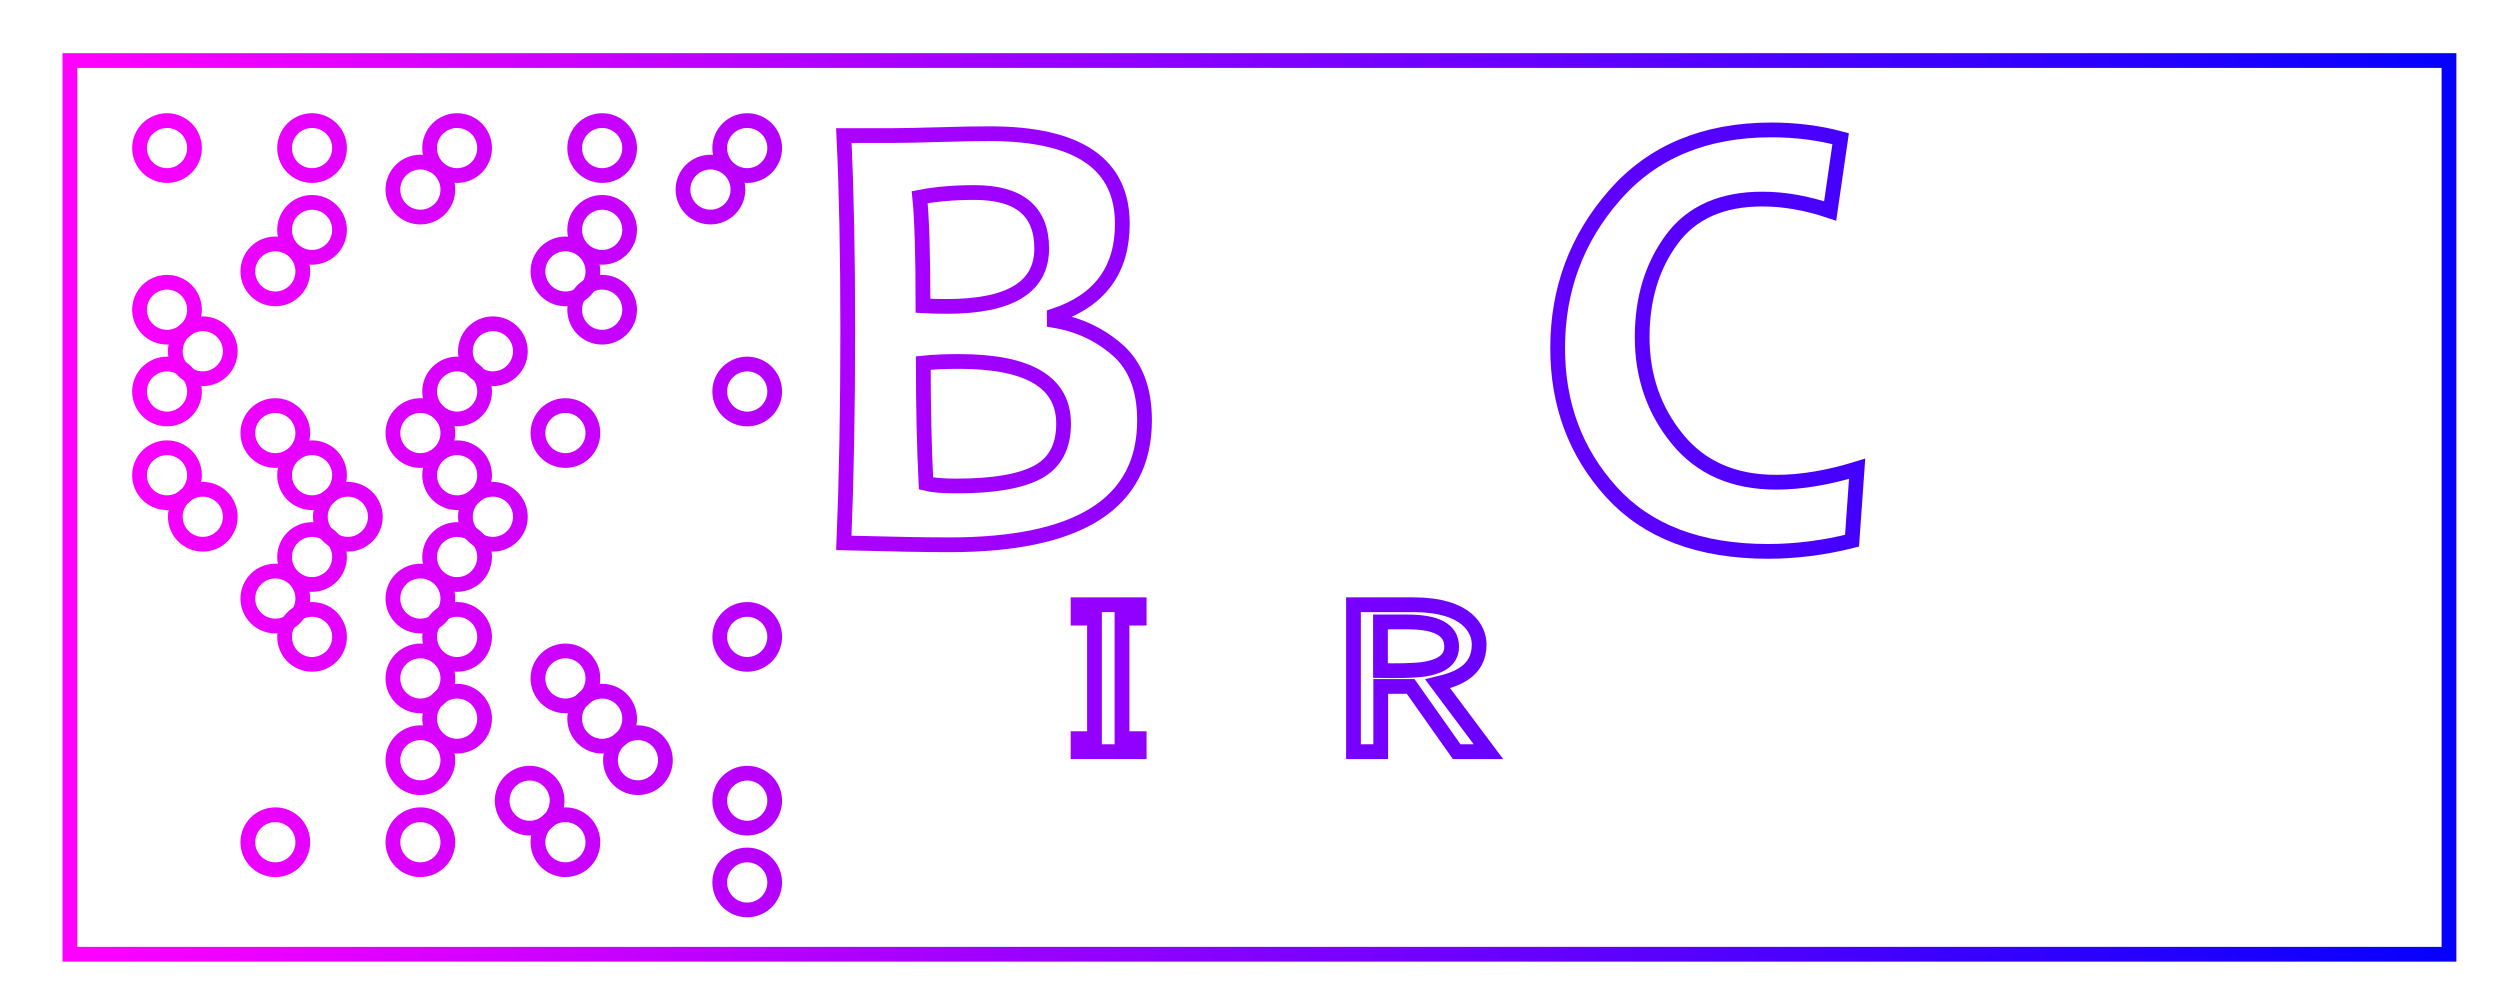 <?xml version="1.0" encoding="UTF-8" standalone="no"?>
<svg
   xmlns:dc="http://purl.org/dc/elements/1.1/"
   xmlns:cc="http://creativecommons.org/ns#"
   xmlns:rdf="http://www.w3.org/1999/02/22-rdf-syntax-ns#"
   xmlns:svg="http://www.w3.org/2000/svg"
   xmlns="http://www.w3.org/2000/svg"
   xmlns:xlink="http://www.w3.org/1999/xlink"
   xmlns:sodipodi="http://sodipodi.sourceforge.net/DTD/sodipodi-0.dtd"
   xmlns:inkscape="http://www.inkscape.org/namespaces/inkscape"
   version="1.1"
   id="Layer_3"
   x="0px"
   y="0px"
   width="169.5px"
   height="67.609px"
   viewBox="187.964 0 169.5 67.609"
   enable-background="new 187.964 0 169.5 67.609"
   xml:space="preserve"
   sodipodi:docname="system.svg"
   inkscape:version="1.0.2 (e86c8708, 2021-01-15)"><defs
   id="defs1089"><linearGradient
     inkscape:collect="always"
     id="linearGradient1202"><stop
       style="stop-color:#ff00ff;stop-opacity:1"
       offset="0"
       id="stop1198" /><stop
       style="stop-color:#0600ff;stop-opacity:1"
       offset="1"
       id="stop1200" /></linearGradient><linearGradient
     inkscape:collect="always"
     xlink:href="#linearGradient1202"
     id="linearGradient1204"
     x1="192.703"
     y1="34.401"
     x2="354.005"
     y2="34.401"
     gradientUnits="userSpaceOnUse" /></defs><sodipodi:namedview
   pagecolor="#ffffff"
   bordercolor="#666666"
   borderopacity="1"
   objecttolerance="10"
   gridtolerance="10"
   guidetolerance="10"
   inkscape:pageopacity="0"
   inkscape:pageshadow="2"
   inkscape:window-width="1280"
   inkscape:window-height="800"
   id="namedview1087"
   showgrid="false"
   inkscape:zoom="4.0589971"
   inkscape:cx="84.75"
   inkscape:cy="33.804501"
   inkscape:window-x="0"
   inkscape:window-y="0"
   inkscape:window-maximized="0"
   inkscape:current-layer="Layer_3" />






























































































<g
   id="g1196"
   style="fill:none;stroke:url(#linearGradient1204)"><rect
     x="192.703"
     y="4.104"
     width="161.302"
     height="60.594"
     id="rect880"
     style="fill:none;stroke:url(#linearGradient1204)" /><rect
     x="194.132"
     y="5.432"
     fill="#1F0200"
     width="48.983"
     height="57.878"
     id="rect882"
     style="fill:none;stroke:url(#linearGradient1204)" /><g
     id="g890"
     style="fill:none;stroke:url(#linearGradient1204)">
	<path
   fill="#F9F8E1"
   d="M265.563,28.495c0,5.628-4.411,8.442-13.232,8.442c-1.531,0-3.916-0.042-7.155-0.127   c0.176-4.271,0.265-9.086,0.265-14.446c0-5.147-0.088-9.538-0.265-13.173h3.293c0.624,0,1.67-0.021,3.14-0.063   s2.619-0.064,3.445-0.064c6.003,0,9.004,2.037,9.004,6.109c0,3.14-1.538,5.218-4.614,6.236v0.318   c1.639,0.269,3.069,0.937,4.289,2.004C264.953,24.801,265.563,26.388,265.563,28.495z M258.591,16.85   c0-2.531-1.518-3.797-4.553-3.797c-1.396,0-2.636,0.106-3.719,0.318c0.148,1.429,0.223,3.882,0.223,7.361   c0.515,0.028,1.057,0.042,1.626,0.042C256.45,20.773,258.591,19.466,258.591,16.85z M260.075,28.729   c0-2.814-2.364-4.222-7.094-4.222c-0.935,0-1.741,0.036-2.418,0.106c0,2.956,0.061,5.678,0.183,8.167   c0.46,0.114,1.151,0.17,2.073,0.17c2.507,0,4.343-0.314,5.508-0.944S260.075,30.284,260.075,28.729z"
   id="path884"
   style="fill:none;stroke:url(#linearGradient1204)" />
	<path
   fill="#F9F8E1"
   d="M290.442,28.495c0,5.628-4.411,8.442-13.232,8.442c-1.531,0-3.916-0.042-7.154-0.127   c0.176-4.271,0.264-9.086,0.264-14.446c0-5.147-0.088-9.538-0.264-13.173h3.292c0.623,0,1.67-0.021,3.14-0.063   c1.471-0.042,2.619-0.064,3.445-0.064c6.003,0,9.004,2.037,9.004,6.109c0,3.14-1.537,5.218-4.613,6.236v0.318   c1.64,0.269,3.069,0.937,4.289,2.004C289.832,24.801,290.442,26.388,290.442,28.495z M283.47,16.85   c0-2.531-1.518-3.797-4.553-3.797c-1.396,0-2.636,0.106-3.72,0.318c0.149,1.429,0.224,3.882,0.224,7.361   c0.515,0.028,1.057,0.042,1.626,0.042C281.329,20.773,283.47,19.466,283.47,16.85z M284.954,28.729   c0-2.814-2.365-4.222-7.093-4.222c-0.935,0-1.742,0.036-2.419,0.106c0,2.956,0.061,5.678,0.183,8.167   c0.46,0.114,1.151,0.17,2.073,0.17c2.507,0,4.343-0.314,5.508-0.944S284.954,30.284,284.954,28.729z"
   id="path886"
   style="fill:none;stroke:url(#linearGradient1204)" />
	<path
   fill="#F9F8E1"
   d="M313.877,31.783l-0.346,4.879c-1.925,0.48-3.821,0.721-5.691,0.721c-4.647,0-8.188-1.339-10.62-4.02   c-2.433-2.68-3.648-5.936-3.648-9.769c0-3.973,1.291-7.431,3.872-10.373c2.581-2.941,6.122-4.412,10.62-4.412   c1.653,0,3.219,0.198,4.695,0.594l-0.711,4.9c-1.6-0.538-3.131-0.806-4.594-0.806c-2.751,0-4.797,0.909-6.139,2.726   c-1.342,1.817-2.012,4.027-2.012,6.629c0,2.659,0.795,4.964,2.389,6.915c1.592,1.952,3.824,2.928,6.696,2.928   C310.07,32.695,311.899,32.392,313.877,31.783z"
   id="path888"
   style="fill:none;stroke:url(#linearGradient1204)" />
</g><g
     id="g902"
     style="fill:none;stroke:url(#linearGradient1204)">
	<path
   fill="#F9F8E1"
   d="M250.922,50.963l-3.193-9.094c-0.018-0.041-0.054-0.081-0.126-0.081s-0.161,0.054-0.161,0.136v9.039h-1.489   v-9.962h2.745l2.798,7.736c0.036,0.081,0.09,0.122,0.162,0.122c0.108,0,0.198-0.055,0.215-0.136l2.727-7.723h2.781v9.962h-1.489   v-8.984c0-0.082-0.072-0.123-0.126-0.123c-0.072,0-0.144,0.027-0.179,0.096l-3.157,9.012H250.922z"
   id="path892"
   style="fill:none;stroke:url(#linearGradient1204)" />
	<path
   fill="#F9F8E1"
   d="M261.057,50.081h1.112V41.91h-1.112v-0.909h4.144v0.909h-1.166v8.171h1.166v0.882h-4.144V50.081z"
   id="path894"
   style="fill:none;stroke:url(#linearGradient1204)" />
	<path
   fill="#F9F8E1"
   d="M274.42,43.893c-0.144-0.965-0.753-1.833-2.188-1.833c-1.31,0-1.866,0.773-2.152,1.303   c-0.484,0.896-0.539,2.28-0.539,2.39c0,2.185,0.521,4.315,2.691,4.315c1.041,0,1.579-0.569,1.74-0.76   c0.358-0.462,0.43-1.032,0.466-1.357l1.794,0.244c-0.072,0.787-0.448,1.642-1.237,2.239c-1.13,0.855-2.422,0.855-2.924,0.855   c-1.077,0-4.323-0.421-4.323-5.212c0-2.294,0.771-5.198,4.484-5.198c0.843,0,1.938,0.189,2.745,0.814   c0.897,0.691,1.076,1.479,1.166,1.954L274.42,43.893z"
   id="path896"
   style="fill:none;stroke:url(#linearGradient1204)" />
	<path
   fill="#F9F8E1"
   d="M279.73,41.001h4.054c3.678,0,4.467,1.683,4.467,2.701c0,1.872-1.632,2.375-2.816,2.659l3.444,4.602h-2.152   l-3.122-4.424h-2.027v4.424h-1.848V41.001z M281.56,42.168v3.299c1.004,0.014,2.296,0.014,2.977-0.096   c0.719-0.122,1.848-0.407,1.848-1.52c0-1.168-1.039-1.684-3.013-1.684H281.56z"
   id="path898"
   style="fill:none;stroke:url(#linearGradient1204)" />
	<path
   fill="#F9F8E1"
   d="M298.959,43.268c0.395,0.882,0.502,2.049,0.502,2.742c0,2.375-0.879,5.252-4.431,5.252   c-3.229,0-4.449-2.457-4.449-5.117c0-1.52,0.324-2.904,1.077-3.813c1.095-1.33,2.403-1.479,3.372-1.479   C297.255,40.852,298.421,42.073,298.959,43.268z M295.067,42.046c-1.13,0-1.829,0.597-2.206,1.534   c-0.252,0.597-0.395,1.479-0.395,2.523c0,1.264,0.232,3.923,2.529,3.923c1.865,0,2.582-1.452,2.582-3.977   C297.578,44.733,297.417,42.046,295.067,42.046z"
   id="path900"
   style="fill:none;stroke:url(#linearGradient1204)" />
</g><circle
     fill="#F9F8E1"
     cx="199.287"
     cy="10.039"
     r="1.863"
     id="circle904"
     style="fill:none;stroke:url(#linearGradient1204)" /><circle
     fill="#F9F8E1"
     cx="204.204"
     cy="10.039"
     r="1.863"
     id="circle906"
     style="fill:none;stroke:url(#linearGradient1204)" /><circle
     fill="#F9F8E1"
     cx="209.121"
     cy="10.039"
     r="1.863"
     id="circle908"
     style="fill:none;stroke:url(#linearGradient1204)" /><circle
     fill="#F9F8E1"
     cx="214.039"
     cy="10.039"
     r="1.863"
     id="circle910"
     style="fill:none;stroke:url(#linearGradient1204)" /><circle
     fill="#F9F8E1"
     cx="218.956"
     cy="10.039"
     r="1.863"
     id="circle912"
     style="fill:none;stroke:url(#linearGradient1204)" /><circle
     fill="#F9F8E1"
     cx="223.873"
     cy="10.039"
     r="1.863"
     id="circle914"
     style="fill:none;stroke:url(#linearGradient1204)" /><circle
     fill="#F9F8E1"
     cx="228.79"
     cy="10.039"
     r="1.863"
     id="circle916"
     style="fill:none;stroke:url(#linearGradient1204)" /><circle
     fill="#F9F8E1"
     cx="233.707"
     cy="10.039"
     r="1.863"
     id="circle918"
     style="fill:none;stroke:url(#linearGradient1204)" /><circle
     fill="#F9F8E1"
     cx="238.624"
     cy="10.039"
     r="1.863"
     id="circle920"
     style="fill:none;stroke:url(#linearGradient1204)" /><circle
     fill="#F9F8E1"
     cx="201.713"
     cy="12.854"
     r="1.863"
     id="circle922"
     style="fill:none;stroke:url(#linearGradient1204)" /><circle
     fill="#F9F8E1"
     cx="216.465"
     cy="12.854"
     r="1.863"
     id="circle924"
     style="fill:none;stroke:url(#linearGradient1204)" /><circle
     fill="#F9F8E1"
     cx="221.382"
     cy="12.854"
     r="1.863"
     id="circle926"
     style="fill:none;stroke:url(#linearGradient1204)" /><circle
     fill="#F9F8E1"
     cx="236.133"
     cy="12.854"
     r="1.863"
     id="circle928"
     style="fill:none;stroke:url(#linearGradient1204)" /><circle
     fill="#F9F8E1"
     cx="199.287"
     cy="15.584"
     r="1.863"
     id="circle930"
     style="fill:none;stroke:url(#linearGradient1204)" /><circle
     fill="#F9F8E1"
     cx="209.121"
     cy="15.584"
     r="1.863"
     id="circle932"
     style="fill:none;stroke:url(#linearGradient1204)" /><circle
     fill="#F9F8E1"
     cx="218.956"
     cy="15.584"
     r="1.863"
     id="circle934"
     style="fill:none;stroke:url(#linearGradient1204)" /><circle
     fill="#F9F8E1"
     cx="228.79"
     cy="15.584"
     r="1.863"
     id="circle936"
     style="fill:none;stroke:url(#linearGradient1204)" /><circle
     fill="#F9F8E1"
     cx="238.624"
     cy="15.584"
     r="1.863"
     id="circle938"
     style="fill:none;stroke:url(#linearGradient1204)" /><circle
     fill="#F9F8E1"
     cx="206.63"
     cy="18.4"
     r="1.863"
     id="circle940"
     style="fill:none;stroke:url(#linearGradient1204)" /><circle
     fill="#F9F8E1"
     cx="211.548"
     cy="18.4"
     r="1.863"
     id="circle942"
     style="fill:none;stroke:url(#linearGradient1204)" /><circle
     fill="#F9F8E1"
     cx="226.299"
     cy="18.4"
     r="1.863"
     id="circle944"
     style="fill:none;stroke:url(#linearGradient1204)" /><circle
     fill="#F9F8E1"
     cx="231.216"
     cy="18.4"
     r="1.863"
     id="circle946"
     style="fill:none;stroke:url(#linearGradient1204)" /><circle
     fill="#F9F8E1"
     cx="199.287"
     cy="20.999"
     r="1.863"
     id="circle948"
     style="fill:none;stroke:url(#linearGradient1204)" /><circle
     fill="#F9F8E1"
     cx="209.121"
     cy="20.999"
     r="1.863"
     id="circle950"
     style="fill:none;stroke:url(#linearGradient1204)" /><circle
     fill="#F9F8E1"
     cx="228.79"
     cy="20.999"
     r="1.863"
     id="circle952"
     style="fill:none;stroke:url(#linearGradient1204)" /><circle
     fill="#F9F8E1"
     cx="238.624"
     cy="20.999"
     r="1.863"
     id="circle954"
     style="fill:none;stroke:url(#linearGradient1204)" /><circle
     fill="#F9F8E1"
     cx="201.713"
     cy="23.815"
     r="1.863"
     id="circle956"
     style="fill:none;stroke:url(#linearGradient1204)" /><circle
     fill="#F9F8E1"
     cx="216.465"
     cy="23.815"
     r="1.863"
     id="circle958"
     style="fill:none;stroke:url(#linearGradient1204)" /><circle
     fill="#F9F8E1"
     cx="221.382"
     cy="23.815"
     r="1.863"
     id="circle960"
     style="fill:none;stroke:url(#linearGradient1204)" /><circle
     fill="#F9F8E1"
     cx="236.133"
     cy="23.815"
     r="1.863"
     id="circle962"
     style="fill:none;stroke:url(#linearGradient1204)" /><circle
     fill="#F9F8E1"
     cx="199.287"
     cy="26.544"
     r="1.863"
     id="circle964"
     style="fill:none;stroke:url(#linearGradient1204)" /><circle
     fill="#F9F8E1"
     cx="204.204"
     cy="26.544"
     r="1.863"
     id="circle966"
     style="fill:none;stroke:url(#linearGradient1204)" /><circle
     fill="#F9F8E1"
     cx="218.956"
     cy="26.544"
     r="1.863"
     id="circle968"
     style="fill:none;stroke:url(#linearGradient1204)" /><circle
     fill="#F9F8E1"
     cx="233.707"
     cy="26.544"
     r="1.863"
     id="circle970"
     style="fill:none;stroke:url(#linearGradient1204)" /><circle
     fill="#F9F8E1"
     cx="238.624"
     cy="26.544"
     r="1.863"
     id="circle972"
     style="fill:none;stroke:url(#linearGradient1204)" /><circle
     fill="#F9F8E1"
     cx="201.713"
     cy="29.36"
     r="1.863"
     id="circle974"
     style="fill:none;stroke:url(#linearGradient1204)" /><circle
     fill="#F9F8E1"
     cx="206.63"
     cy="29.36"
     r="1.863"
     id="circle976"
     style="fill:none;stroke:url(#linearGradient1204)" /><circle
     fill="#F9F8E1"
     cx="211.548"
     cy="29.36"
     r="1.863"
     id="circle978"
     style="fill:none;stroke:url(#linearGradient1204)" /><circle
     fill="#F9F8E1"
     cx="216.465"
     cy="29.36"
     r="1.863"
     id="circle980"
     style="fill:none;stroke:url(#linearGradient1204)" /><circle
     fill="#F9F8E1"
     cx="221.382"
     cy="29.36"
     r="1.863"
     id="circle982"
     style="fill:none;stroke:url(#linearGradient1204)" /><circle
     fill="#F9F8E1"
     cx="226.299"
     cy="29.36"
     r="1.863"
     id="circle984"
     style="fill:none;stroke:url(#linearGradient1204)" /><circle
     fill="#F9F8E1"
     cx="231.216"
     cy="29.36"
     r="1.863"
     id="circle986"
     style="fill:none;stroke:url(#linearGradient1204)" /><circle
     fill="#F9F8E1"
     cx="199.287"
     cy="32.22"
     r="1.863"
     id="circle988"
     style="fill:none;stroke:url(#linearGradient1204)" /><circle
     fill="#F9F8E1"
     cx="204.204"
     cy="32.22"
     r="1.863"
     id="circle990"
     style="fill:none;stroke:url(#linearGradient1204)" /><circle
     fill="#F9F8E1"
     cx="209.121"
     cy="32.22"
     r="1.863"
     id="circle992"
     style="fill:none;stroke:url(#linearGradient1204)" /><circle
     fill="#F9F8E1"
     cx="214.039"
     cy="32.22"
     r="1.863"
     id="circle994"
     style="fill:none;stroke:url(#linearGradient1204)" /><circle
     fill="#F9F8E1"
     cx="218.956"
     cy="32.22"
     r="1.863"
     id="circle996"
     style="fill:none;stroke:url(#linearGradient1204)" /><circle
     fill="#F9F8E1"
     cx="238.624"
     cy="32.22"
     r="1.863"
     id="circle998"
     style="fill:none;stroke:url(#linearGradient1204)" /><circle
     fill="#F9F8E1"
     cx="201.713"
     cy="35.036"
     r="1.863"
     id="circle1000"
     style="fill:none;stroke:url(#linearGradient1204)" /><circle
     fill="#F9F8E1"
     cx="206.63"
     cy="35.036"
     r="1.863"
     id="circle1002"
     style="fill:none;stroke:url(#linearGradient1204)" /><circle
     fill="#F9F8E1"
     cx="211.548"
     cy="35.036"
     r="1.863"
     id="circle1004"
     style="fill:none;stroke:url(#linearGradient1204)" /><circle
     fill="#F9F8E1"
     cx="216.465"
     cy="35.036"
     r="1.863"
     id="circle1006"
     style="fill:none;stroke:url(#linearGradient1204)" /><circle
     fill="#F9F8E1"
     cx="221.382"
     cy="35.036"
     r="1.863"
     id="circle1008"
     style="fill:none;stroke:url(#linearGradient1204)" /><circle
     fill="#F9F8E1"
     cx="204.204"
     cy="37.765"
     r="1.863"
     id="circle1010"
     style="fill:none;stroke:url(#linearGradient1204)" /><circle
     fill="#F9F8E1"
     cx="209.121"
     cy="37.765"
     r="1.863"
     id="circle1012"
     style="fill:none;stroke:url(#linearGradient1204)" /><circle
     fill="#F9F8E1"
     cx="214.039"
     cy="37.765"
     r="1.863"
     id="circle1014"
     style="fill:none;stroke:url(#linearGradient1204)" /><circle
     fill="#F9F8E1"
     cx="218.956"
     cy="37.765"
     r="1.863"
     id="circle1016"
     style="fill:none;stroke:url(#linearGradient1204)" /><circle
     fill="#F9F8E1"
     cx="238.624"
     cy="37.765"
     r="1.863"
     id="circle1018"
     style="fill:none;stroke:url(#linearGradient1204)" /><circle
     fill="#F9F8E1"
     cx="206.63"
     cy="40.581"
     r="1.863"
     id="circle1020"
     style="fill:none;stroke:url(#linearGradient1204)" /><circle
     fill="#F9F8E1"
     cx="211.548"
     cy="40.581"
     r="1.863"
     id="circle1022"
     style="fill:none;stroke:url(#linearGradient1204)" /><circle
     fill="#F9F8E1"
     cx="216.465"
     cy="40.581"
     r="1.863"
     id="circle1024"
     style="fill:none;stroke:url(#linearGradient1204)" /><circle
     fill="#F9F8E1"
     cx="221.382"
     cy="40.581"
     r="1.863"
     id="circle1026"
     style="fill:none;stroke:url(#linearGradient1204)" /><circle
     fill="#F9F8E1"
     cx="209.121"
     cy="43.181"
     r="1.863"
     id="circle1028"
     style="fill:none;stroke:url(#linearGradient1204)" /><circle
     fill="#F9F8E1"
     cx="214.039"
     cy="43.181"
     r="1.863"
     id="circle1030"
     style="fill:none;stroke:url(#linearGradient1204)" /><circle
     fill="#F9F8E1"
     cx="218.956"
     cy="43.181"
     r="1.863"
     id="circle1032"
     style="fill:none;stroke:url(#linearGradient1204)" /><circle
     fill="#F9F8E1"
     cx="223.873"
     cy="43.181"
     r="1.863"
     id="circle1034"
     style="fill:none;stroke:url(#linearGradient1204)" /><circle
     fill="#F9F8E1"
     cx="238.624"
     cy="43.181"
     r="1.863"
     id="circle1036"
     style="fill:none;stroke:url(#linearGradient1204)" /><circle
     fill="#F9F8E1"
     cx="211.548"
     cy="45.996"
     r="1.863"
     id="circle1038"
     style="fill:none;stroke:url(#linearGradient1204)" /><circle
     fill="#F9F8E1"
     cx="216.465"
     cy="45.996"
     r="1.863"
     id="circle1040"
     style="fill:none;stroke:url(#linearGradient1204)" /><circle
     fill="#F9F8E1"
     cx="221.382"
     cy="45.996"
     r="1.863"
     id="circle1042"
     style="fill:none;stroke:url(#linearGradient1204)" /><circle
     fill="#F9F8E1"
     cx="226.299"
     cy="45.996"
     r="1.863"
     id="circle1044"
     style="fill:none;stroke:url(#linearGradient1204)" /><circle
     fill="#F9F8E1"
     cx="214.039"
     cy="48.726"
     r="1.863"
     id="circle1046"
     style="fill:none;stroke:url(#linearGradient1204)" /><circle
     fill="#F9F8E1"
     cx="218.956"
     cy="48.726"
     r="1.863"
     id="circle1048"
     style="fill:none;stroke:url(#linearGradient1204)" /><circle
     fill="#F9F8E1"
     cx="223.873"
     cy="48.726"
     r="1.863"
     id="circle1050"
     style="fill:none;stroke:url(#linearGradient1204)" /><circle
     fill="#F9F8E1"
     cx="228.79"
     cy="48.726"
     r="1.863"
     id="circle1052"
     style="fill:none;stroke:url(#linearGradient1204)" /><circle
     fill="#F9F8E1"
     cx="238.624"
     cy="48.726"
     r="1.863"
     id="circle1054"
     style="fill:none;stroke:url(#linearGradient1204)" /><circle
     fill="#F9F8E1"
     cx="216.465"
     cy="51.541"
     r="1.863"
     id="circle1056"
     style="fill:none;stroke:url(#linearGradient1204)" /><circle
     fill="#F9F8E1"
     cx="226.299"
     cy="51.541"
     r="1.863"
     id="circle1058"
     style="fill:none;stroke:url(#linearGradient1204)" /><circle
     fill="#F9F8E1"
     cx="231.216"
     cy="51.541"
     r="1.863"
     id="circle1060"
     style="fill:none;stroke:url(#linearGradient1204)" /><circle
     fill="#F9F8E1"
     cx="214.039"
     cy="54.285"
     r="1.863"
     id="circle1062"
     style="fill:none;stroke:url(#linearGradient1204)" /><circle
     fill="#F9F8E1"
     cx="223.873"
     cy="54.285"
     r="1.863"
     id="circle1064"
     style="fill:none;stroke:url(#linearGradient1204)" /><circle
     fill="#F9F8E1"
     cx="233.707"
     cy="54.285"
     r="1.863"
     id="circle1066"
     style="fill:none;stroke:url(#linearGradient1204)" /><circle
     fill="#F9F8E1"
     cx="238.624"
     cy="54.285"
     r="1.863"
     id="circle1068"
     style="fill:none;stroke:url(#linearGradient1204)" /><circle
     fill="#F9F8E1"
     cx="201.713"
     cy="57.102"
     r="1.863"
     id="circle1070"
     style="fill:none;stroke:url(#linearGradient1204)" /><circle
     fill="#F9F8E1"
     cx="206.63"
     cy="57.102"
     r="1.863"
     id="circle1072"
     style="fill:none;stroke:url(#linearGradient1204)" /><circle
     fill="#F9F8E1"
     cx="211.548"
     cy="57.102"
     r="1.863"
     id="circle1074"
     style="fill:none;stroke:url(#linearGradient1204)" /><circle
     fill="#F9F8E1"
     cx="216.465"
     cy="57.102"
     r="1.863"
     id="circle1076"
     style="fill:none;stroke:url(#linearGradient1204)" /><circle
     fill="#F9F8E1"
     cx="221.382"
     cy="57.102"
     r="1.863"
     id="circle1078"
     style="fill:none;stroke:url(#linearGradient1204)" /><circle
     fill="#F9F8E1"
     cx="226.299"
     cy="57.102"
     r="1.863"
     id="circle1080"
     style="fill:none;stroke:url(#linearGradient1204)" /><circle
     fill="#F9F8E1"
     cx="236.133"
     cy="57.102"
     r="1.863"
     id="circle1082"
     style="fill:none;stroke:url(#linearGradient1204)" /><circle
     fill="#F9F8E1"
     cx="238.624"
     cy="59.83"
     r="1.863"
     id="circle1084"
     style="fill:none;stroke:url(#linearGradient1204)" /></g>
</svg>
